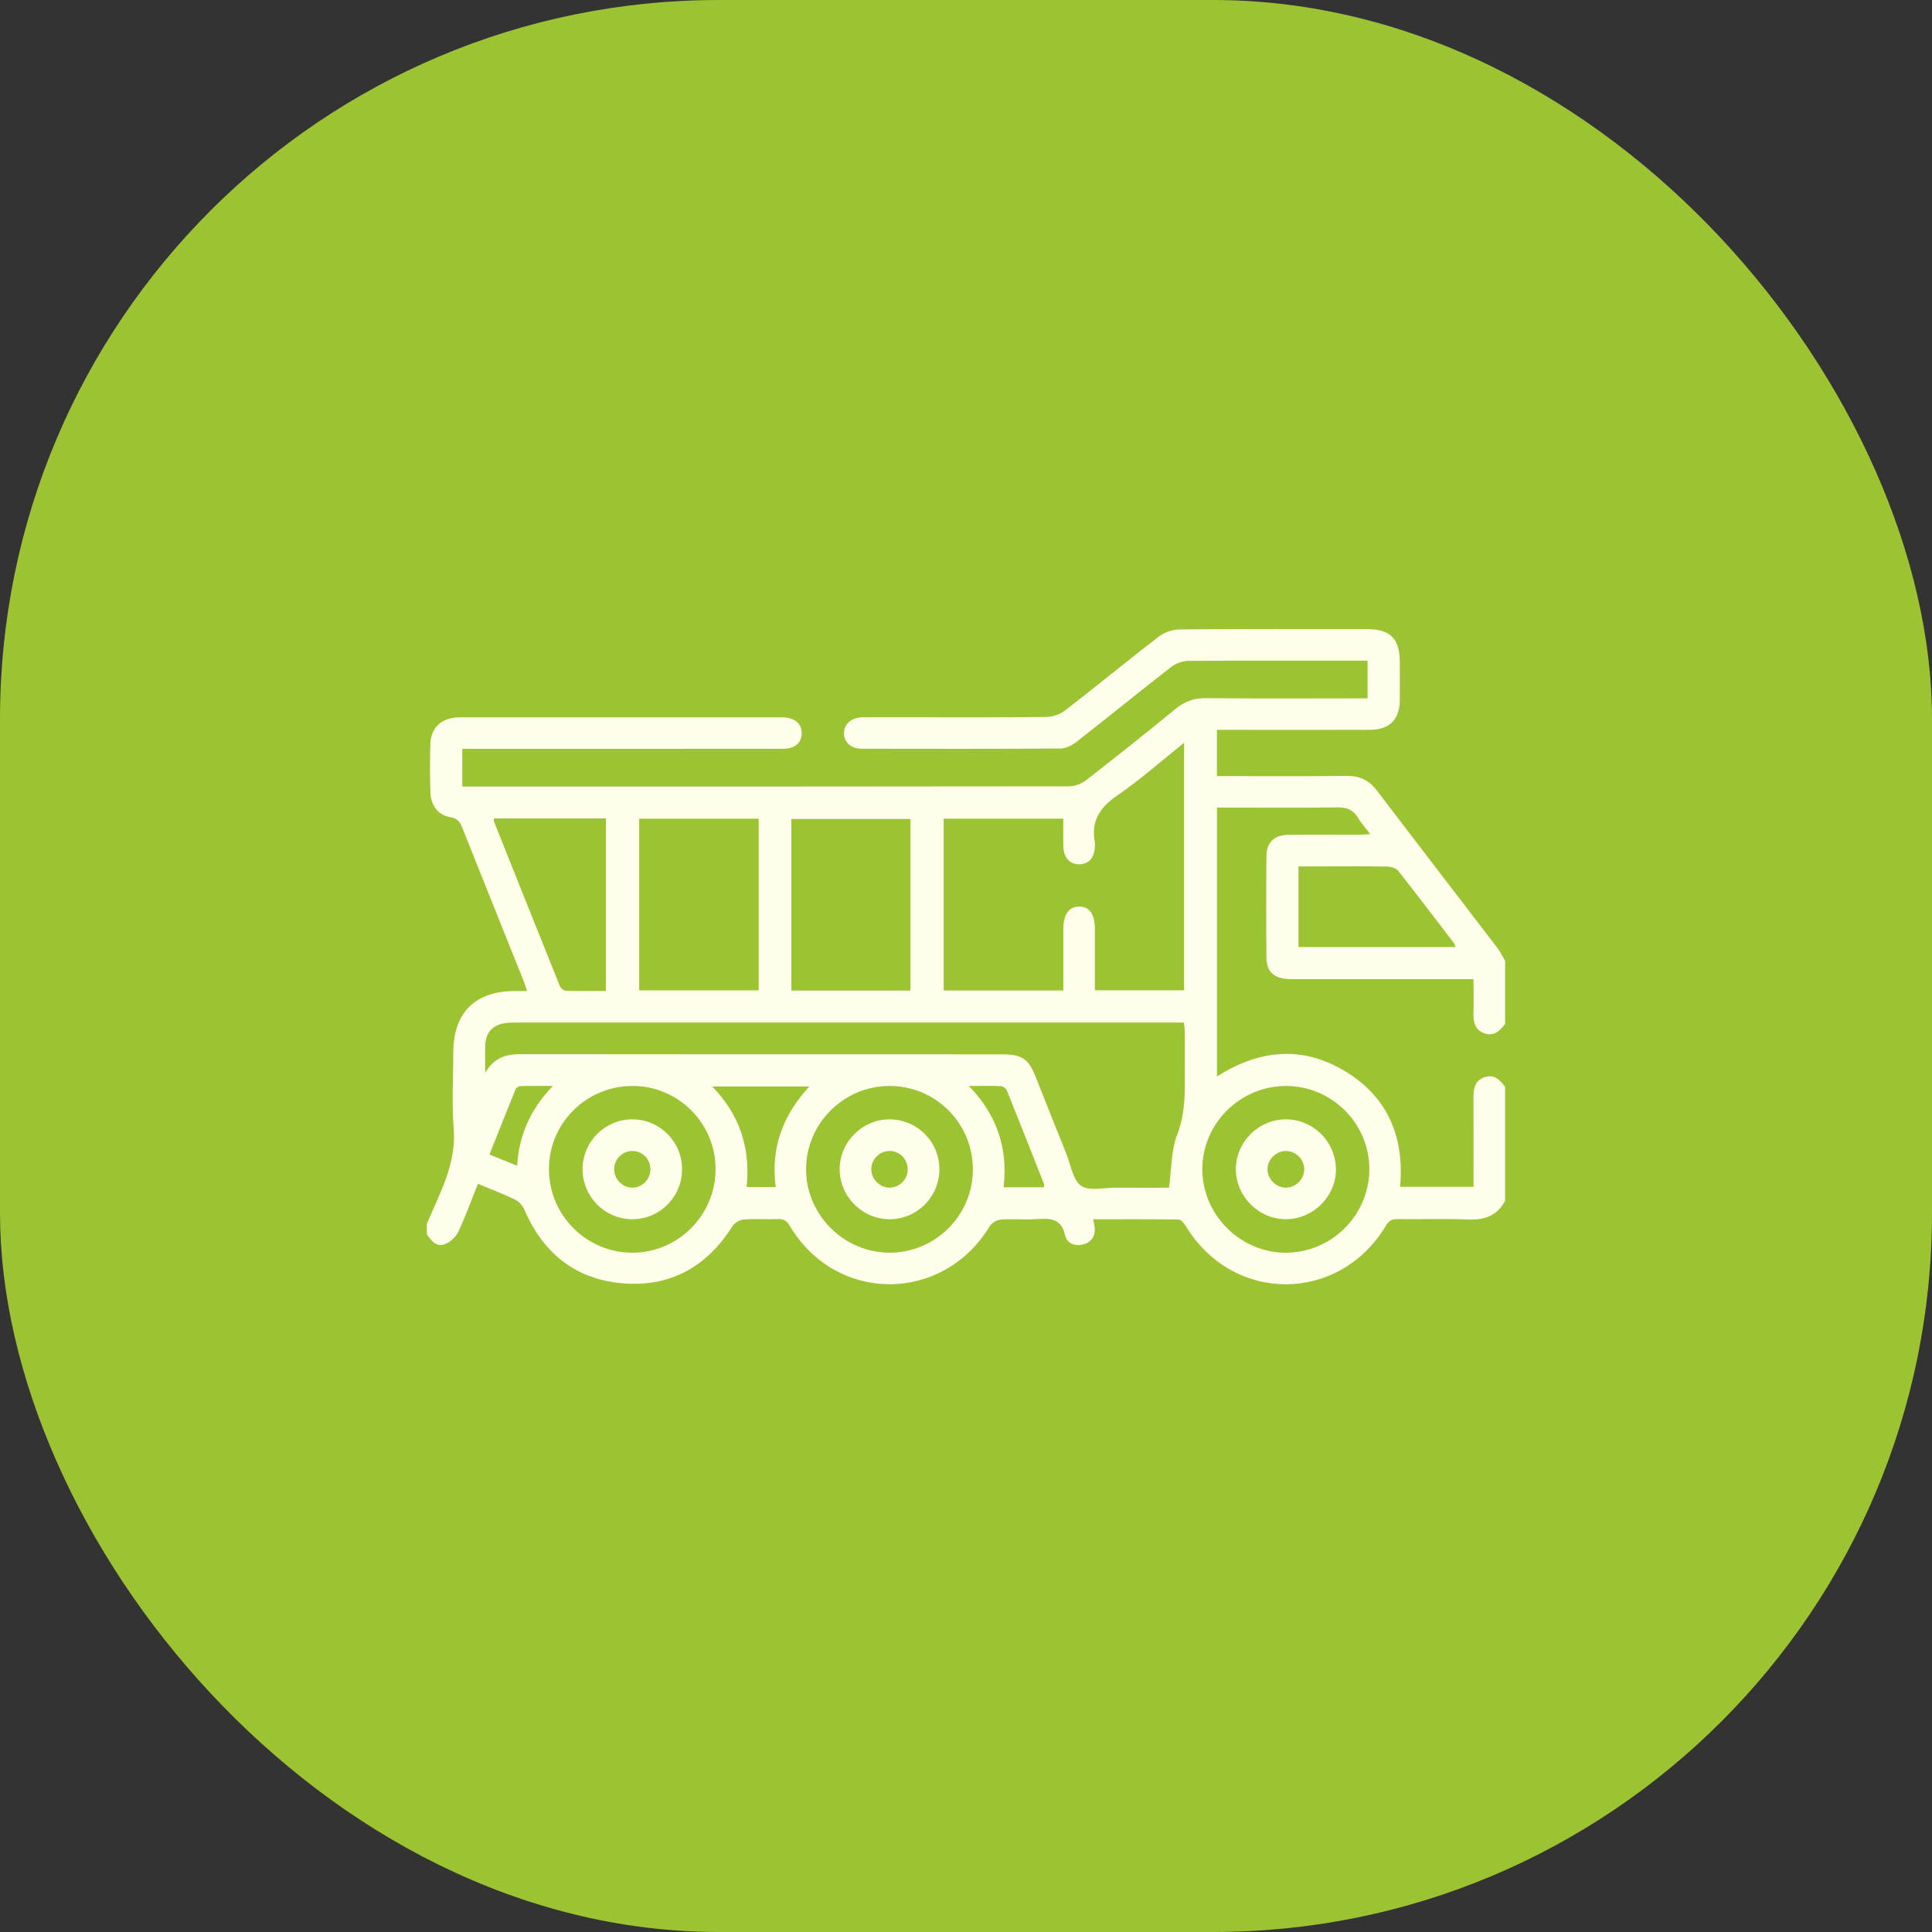 <svg width="86" height="86" viewBox="0 0 86 86" fill="none" xmlns="http://www.w3.org/2000/svg">
<rect x="0" y="0" width="86" height="86" fill="#333333" stroke="none"/>
<rect width="86" height="86" rx="32" fill="#9BC332"/>
<path d="M67 53.442C66.659 54.102 66.11 54.311 65.385 54.284C64.325 54.244 63.263 54.281 62.2 54.267C61.948 54.264 61.818 54.349 61.688 54.565C59.601 58.037 54.867 58.032 52.777 54.565C52.705 54.447 52.57 54.289 52.463 54.286C51.2 54.266 49.939 54.274 48.66 54.274C48.687 54.407 48.709 54.496 48.722 54.587C48.777 54.982 48.619 55.276 48.239 55.386C47.867 55.494 47.497 55.367 47.41 54.981C47.251 54.274 46.795 54.22 46.206 54.264C45.662 54.304 45.112 54.249 44.568 54.286C44.392 54.297 44.154 54.424 44.066 54.569C41.977 58.029 37.216 58.035 35.152 54.562C35.021 54.341 34.891 54.259 34.642 54.266C34.127 54.284 33.61 54.246 33.097 54.285C32.923 54.299 32.698 54.434 32.605 54.581C31.496 56.343 29.91 57.271 27.828 57.133C25.67 56.991 24.187 55.82 23.336 53.835C23.261 53.659 23.091 53.479 22.92 53.396C22.402 53.145 21.861 52.941 21.274 52.696C20.982 53.421 20.724 54.149 20.394 54.842C20.284 55.075 20.024 55.305 19.781 55.391C19.418 55.519 19.188 55.22 19 54.939V54.471C19.58 53.109 20.319 51.807 20.195 50.226C20.106 49.095 20.175 47.951 20.179 46.812C20.184 45.088 21.152 44.123 22.881 44.115C23.05 44.115 23.22 44.115 23.461 44.115C23.396 43.921 23.356 43.78 23.301 43.645C22.391 41.376 21.477 39.109 20.574 36.837C20.468 36.57 20.348 36.424 20.03 36.372C19.512 36.287 19.179 35.852 19.16 35.295C19.135 34.563 19.133 33.829 19.157 33.098C19.181 32.41 19.631 31.984 20.321 31.935C20.476 31.924 20.634 31.93 20.79 31.93C25.351 31.93 29.913 31.93 34.475 31.93C34.6 31.93 34.725 31.928 34.85 31.93C35.387 31.947 35.703 32.225 35.686 32.667C35.67 33.087 35.368 33.332 34.84 33.332C31.433 33.334 28.029 33.333 24.622 33.333C23.451 33.333 22.279 33.333 21.107 33.333C20.94 33.333 20.773 33.333 20.579 33.333V35.013H21.099C29.926 35.013 38.752 35.015 47.579 35.002C47.833 35.002 48.132 34.895 48.332 34.74C49.675 33.697 51.008 32.639 52.322 31.559C52.732 31.223 53.145 31.072 53.682 31.077C55.9 31.102 58.118 31.087 60.336 31.087C60.506 31.087 60.675 31.087 60.875 31.087V29.408C60.72 29.408 60.556 29.408 60.393 29.408C57.893 29.408 55.394 29.401 52.894 29.419C52.64 29.422 52.342 29.528 52.14 29.684C50.723 30.785 49.332 31.919 47.917 33.024C47.722 33.177 47.449 33.317 47.212 33.319C44.259 33.339 41.307 33.334 38.355 33.329C37.883 33.329 37.573 33.044 37.569 32.645C37.566 32.245 37.87 31.96 38.337 31.93C38.431 31.924 38.525 31.928 38.618 31.928C39.289 31.928 39.962 31.928 40.633 31.928C42.617 31.928 44.602 31.939 46.586 31.914C46.867 31.91 47.196 31.792 47.419 31.619C48.814 30.541 50.175 29.418 51.573 28.343C51.822 28.152 52.188 28.019 52.502 28.017C55.283 27.992 58.063 28.002 60.844 28.003C61.891 28.003 62.309 28.428 62.31 29.484C62.31 30.046 62.314 30.607 62.31 31.168C62.303 32.035 61.853 32.484 60.974 32.487C58.88 32.492 56.786 32.488 54.694 32.488C54.527 32.488 54.36 32.488 54.169 32.488V34.547H54.675C56.44 34.547 58.206 34.557 59.971 34.54C60.536 34.535 60.948 34.738 61.29 35.188C63.065 37.523 64.856 39.844 66.638 42.175C66.778 42.359 66.879 42.57 66.999 42.77V45.578C66.763 45.886 66.504 46.156 66.062 45.991C65.631 45.831 65.579 45.471 65.589 45.073C65.601 44.594 65.591 44.114 65.591 43.588C65.36 43.588 65.177 43.588 64.994 43.588C62.495 43.588 59.998 43.59 57.499 43.586C56.745 43.586 56.382 43.295 56.374 42.64C56.358 41.129 56.359 39.617 56.374 38.105C56.38 37.489 56.727 37.166 57.353 37.16C58.414 37.15 59.476 37.158 60.538 37.157C60.668 37.157 60.798 37.14 60.994 37.127C60.783 36.849 60.593 36.643 60.451 36.405C60.236 36.045 59.951 35.932 59.53 35.939C57.907 35.965 56.283 35.949 54.659 35.949C54.495 35.949 54.332 35.949 54.172 35.949V47.917C56.062 46.711 57.985 46.536 59.89 47.693C61.795 48.849 62.52 50.64 62.323 52.83H65.591C65.591 51.489 65.597 50.18 65.588 48.873C65.585 48.471 65.639 48.11 66.066 47.956C66.501 47.8 66.77 48.059 66.998 48.384V53.437L67 53.442ZM42.008 36.442V44.09H47.331C47.331 43.165 47.331 42.266 47.331 41.366C47.331 40.704 47.577 40.356 48.038 40.354C48.498 40.351 48.734 40.691 48.737 41.363C48.737 41.643 48.737 41.924 48.737 42.204C48.737 42.823 48.737 43.443 48.737 44.083H52.709V33.064C51.679 33.885 50.745 34.717 49.724 35.417C48.946 35.95 48.558 36.563 48.736 37.499C48.747 37.559 48.738 37.624 48.736 37.685C48.718 38.174 48.471 38.463 48.059 38.473C47.629 38.484 47.349 38.187 47.333 37.678C47.321 37.267 47.331 36.854 47.331 36.442H42.007H42.008ZM21.599 47.755C21.955 47.129 22.462 46.925 23.137 46.925C30.305 46.935 37.472 46.931 44.639 46.932C45.483 46.932 45.784 47.14 46.092 47.913C46.553 49.069 47.009 50.227 47.475 51.382C47.673 51.871 47.762 52.54 48.129 52.786C48.498 53.034 49.152 52.864 49.681 52.867C50.504 52.872 51.328 52.869 52.035 52.869C52.152 52.034 52.127 51.22 52.397 50.52C52.713 49.699 52.747 48.894 52.743 48.056C52.739 47.339 52.743 46.623 52.74 45.905C52.74 45.788 52.715 45.67 52.698 45.518H52.158C42.446 45.518 32.733 45.518 23.02 45.518C22.834 45.518 22.644 45.518 22.46 45.545C21.956 45.625 21.641 45.944 21.606 46.451C21.577 46.884 21.6 47.319 21.6 47.752L21.599 47.755ZM28.453 36.444V44.085H33.771V36.444H28.453ZM35.227 44.093H40.527V36.455H35.227V44.093ZM43.306 52.069C43.313 50.009 41.662 48.344 39.607 48.34C37.558 48.336 35.88 50.009 35.882 52.051C35.885 54.089 37.575 55.767 39.616 55.761C41.643 55.755 43.298 54.099 43.306 52.067V52.069ZM31.853 52.041C31.852 49.987 30.176 48.322 28.127 48.34C26.085 48.358 24.441 50.001 24.435 52.031C24.43 54.081 26.095 55.758 28.14 55.762C30.182 55.767 31.853 54.092 31.852 52.041H31.853ZM57.238 48.34C55.189 48.346 53.508 50.029 53.519 52.062C53.53 54.099 55.234 55.78 57.265 55.762C59.291 55.745 60.944 54.085 60.954 52.056C60.964 50.015 59.283 48.334 57.236 48.34H57.238ZM21.985 36.433C21.985 36.5 21.976 36.535 21.986 36.562C22.961 39.005 23.936 41.449 24.92 43.888C24.957 43.981 25.086 44.099 25.176 44.101C25.777 44.12 26.381 44.111 26.971 44.111V36.433H21.985ZM57.801 42.156H64.785C64.759 42.079 64.755 42.029 64.729 41.995C63.905 40.916 63.085 39.835 62.244 38.77C62.15 38.651 61.933 38.579 61.77 38.575C60.864 38.556 59.959 38.566 59.053 38.566C58.636 38.566 58.22 38.566 57.801 38.566V42.156ZM31.705 48.365C32.957 49.654 33.41 51.151 33.235 52.84H34.53C34.3 51.119 34.831 49.663 36.022 48.365H31.705ZM43.127 48.339C44.416 49.667 44.864 51.152 44.674 52.85H46.467C46.469 52.794 46.487 52.742 46.472 52.704C45.925 51.315 45.379 49.926 44.819 48.542C44.783 48.454 44.646 48.352 44.551 48.349C44.119 48.328 43.687 48.34 43.127 48.34V48.339ZM24.61 48.34C24.049 48.34 23.604 48.334 23.157 48.346C23.085 48.349 22.976 48.422 22.949 48.49C22.559 49.446 22.179 50.409 21.787 51.392C22.222 51.569 22.602 51.722 23.019 51.89C23.105 50.512 23.614 49.375 24.61 48.339V48.34Z" fill="#FFFEEB"/>
<path d="M41.816 52.067C41.805 53.3 40.792 54.292 39.568 54.272C38.346 54.252 37.357 53.229 37.377 52.006C37.396 50.807 38.406 49.82 39.607 49.826C40.838 49.834 41.827 50.836 41.816 52.067ZM39.61 52.865C40.048 52.859 40.405 52.495 40.405 52.049C40.405 51.602 40.053 51.241 39.611 51.234C39.154 51.226 38.772 51.614 38.785 52.07C38.797 52.504 39.177 52.87 39.608 52.865H39.61Z" fill="#FFFEEB"/>
<path d="M25.931 52.049C25.931 50.82 26.935 49.818 28.159 49.826C29.371 49.835 30.352 50.815 30.361 52.025C30.37 53.264 29.389 54.264 28.16 54.272C26.939 54.28 25.932 53.277 25.932 52.049H25.931ZM28.951 52.046C28.951 51.6 28.597 51.239 28.156 51.234C27.716 51.229 27.35 51.585 27.34 52.027C27.33 52.487 27.709 52.875 28.16 52.866C28.597 52.859 28.952 52.49 28.951 52.046Z" fill="#FFFEEB"/>
<path d="M57.26 54.271C56.048 54.284 55.018 53.27 55.012 52.056C55.005 50.84 56.023 49.822 57.243 49.825C58.449 49.828 59.442 50.806 59.467 52.015C59.492 53.224 58.479 54.257 57.26 54.271ZM57.232 52.865C57.659 52.871 58.037 52.511 58.055 52.08C58.075 51.631 57.7 51.239 57.248 51.235C56.817 51.231 56.441 51.587 56.422 52.017C56.403 52.459 56.785 52.86 57.232 52.866V52.865Z" fill="#FFFEEB"/>
</svg>
